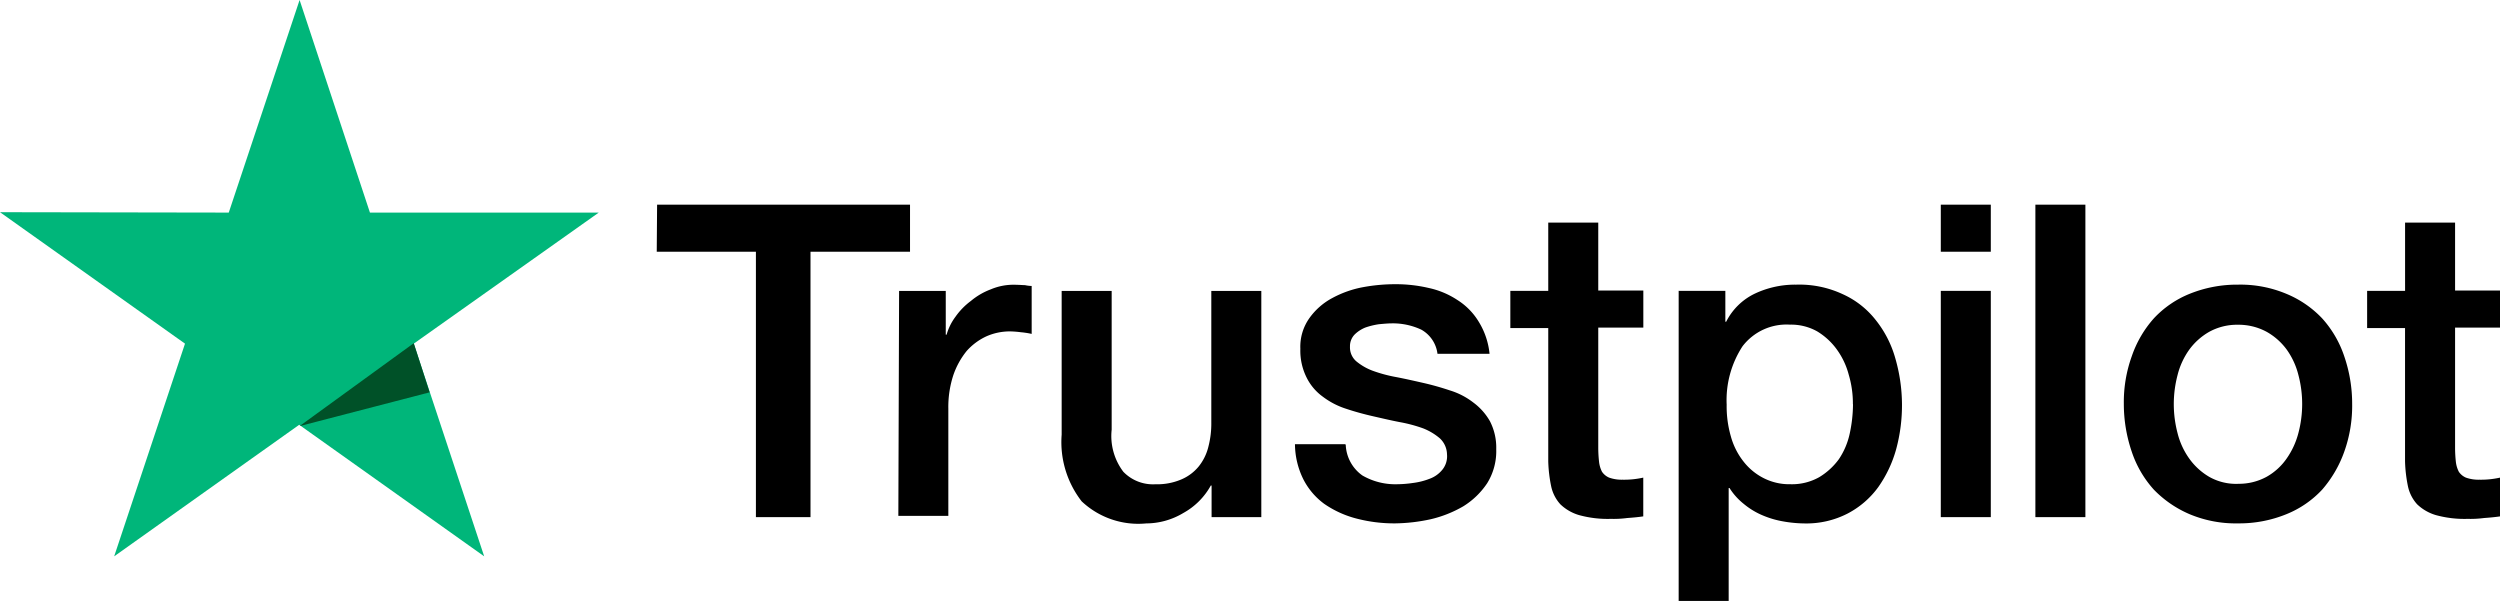 <svg xmlns="http://www.w3.org/2000/svg" width="133.131" height="32" viewBox="0 0 133.131 32"><defs><style>.a{fill:#00b67a;}.b{fill:#005128;}</style></defs><g transform="translate(0)"><path d="M107.113,36.228h13.469v2.507h-5.3V52.869h-2.907V38.735h-5.281ZM120,40.821h2.485v2.33h.045A2.917,2.917,0,0,1,123,42.2a3.679,3.679,0,0,1,.821-.843,3.636,3.636,0,0,1,1.065-.621,3.1,3.1,0,0,1,1.176-.244c.31,0,.533.022.643.022a1.936,1.936,0,0,0,.355.044v2.552a4.5,4.5,0,0,0-.577-.089,5.04,5.04,0,0,0-.577-.044,3.081,3.081,0,0,0-1.265.266,3.2,3.2,0,0,0-1.043.777,4.212,4.212,0,0,0-.71,1.287,5.435,5.435,0,0,0-.266,1.775V52.8H119.96Zm19.259,12.048h-2.618V51.183H136.6a3.715,3.715,0,0,1-1.464,1.464,3.864,3.864,0,0,1-1.975.555,4.393,4.393,0,0,1-3.439-1.176,5.142,5.142,0,0,1-1.065-3.55V40.821h2.663V48.21a3.15,3.15,0,0,0,.621,2.241,2.191,2.191,0,0,0,1.709.666,3.276,3.276,0,0,0,1.4-.266,2.413,2.413,0,0,0,.91-.688,2.7,2.7,0,0,0,.51-1.043,4.911,4.911,0,0,0,.156-1.309V40.821h2.663V52.869Zm4.526-3.861a2.1,2.1,0,0,0,.888,1.642,3.494,3.494,0,0,0,1.841.466,6.106,6.106,0,0,0,.844-.067,3.711,3.711,0,0,0,.887-.222,1.56,1.56,0,0,0,.688-.488,1.136,1.136,0,0,0,.244-.821,1.193,1.193,0,0,0-.377-.843,3.138,3.138,0,0,0-.888-.533,7.68,7.68,0,0,0-1.242-.333c-.466-.089-.932-.2-1.42-.311s-.976-.244-1.442-.4a4.129,4.129,0,0,1-1.242-.643,2.766,2.766,0,0,1-.865-1.021,3.187,3.187,0,0,1-.333-1.531,2.624,2.624,0,0,1,.488-1.642,3.541,3.541,0,0,1,1.221-1.065,5.539,5.539,0,0,1,1.642-.577,9.4,9.4,0,0,1,1.709-.155,7.636,7.636,0,0,1,1.775.2,4.484,4.484,0,0,1,1.531.643,3.517,3.517,0,0,1,1.132,1.154,3.994,3.994,0,0,1,.577,1.708h-2.773a1.708,1.708,0,0,0-.865-1.287,3.572,3.572,0,0,0-1.575-.333c-.178,0-.422.022-.666.044a3.919,3.919,0,0,0-.732.177,1.737,1.737,0,0,0-.577.377.889.889,0,0,0-.244.643.975.975,0,0,0,.333.777,3.015,3.015,0,0,0,.888.51,7.685,7.685,0,0,0,1.242.333c.466.089.954.2,1.442.311s.954.244,1.42.4a3.883,3.883,0,0,1,1.242.643,3.2,3.2,0,0,1,.888,1,3.065,3.065,0,0,1,.333,1.487,3.234,3.234,0,0,1-.488,1.819,4.145,4.145,0,0,1-1.265,1.22,6.267,6.267,0,0,1-1.731.688,9.294,9.294,0,0,1-1.886.222,7.952,7.952,0,0,1-2.108-.266,5.369,5.369,0,0,1-1.686-.777,3.725,3.725,0,0,1-1.11-1.309,4.277,4.277,0,0,1-.444-1.864h2.685v.022Zm8.765-8.188h2.019V37.182h2.663V40.8h2.4v1.975h-2.4v6.435a6.77,6.77,0,0,0,.045.732,1.529,1.529,0,0,0,.155.51.868.868,0,0,0,.378.311,1.978,1.978,0,0,0,.71.111,4.641,4.641,0,0,0,.555-.022,4.8,4.8,0,0,0,.554-.089v2.064c-.288.044-.577.067-.865.089a5.509,5.509,0,0,1-.865.044,5.731,5.731,0,0,1-1.686-.2,2.421,2.421,0,0,1-1-.577,2.061,2.061,0,0,1-.488-.954,7.575,7.575,0,0,1-.156-1.331V42.8h-2.019V40.821Zm8.942,0H164v1.642h.044a3.3,3.3,0,0,1,1.553-1.509,5.029,5.029,0,0,1,2.174-.466,5.469,5.469,0,0,1,2.485.51,4.662,4.662,0,0,1,1.753,1.376,5.742,5.742,0,0,1,1.043,2.041,8.971,8.971,0,0,1,.044,4.837,6.529,6.529,0,0,1-.954,2.019,4.716,4.716,0,0,1-1.619,1.4,4.79,4.79,0,0,1-2.308.533,6.767,6.767,0,0,1-1.153-.111,4.909,4.909,0,0,1-1.11-.333,3.986,3.986,0,0,1-.976-.6,3.385,3.385,0,0,1-.755-.843h-.044v6.013h-2.663V40.821Zm9.3,6.035a5.4,5.4,0,0,0-.222-1.575,4.024,4.024,0,0,0-.643-1.354,3.554,3.554,0,0,0-1.043-.954,2.837,2.837,0,0,0-1.442-.355,2.947,2.947,0,0,0-2.529,1.154,5.254,5.254,0,0,0-.843,3.106,5.759,5.759,0,0,0,.222,1.686,3.761,3.761,0,0,0,.666,1.331,3.175,3.175,0,0,0,1.065.888,3.01,3.01,0,0,0,1.443.333A2.954,2.954,0,0,0,169,50.739a3.583,3.583,0,0,0,1.043-.954,3.9,3.9,0,0,0,.577-1.354,7.6,7.6,0,0,0,.178-1.575Zm4.681-10.628h2.663v2.507h-2.663Zm0,4.593h2.663V52.869h-2.663Zm5.037-4.593h2.663V52.869h-2.663ZM191.3,53.2a6.342,6.342,0,0,1-2.574-.488,5.846,5.846,0,0,1-1.908-1.309,5.7,5.7,0,0,1-1.176-2.019,7.888,7.888,0,0,1-.422-2.552,7.2,7.2,0,0,1,.422-2.529,5.9,5.9,0,0,1,1.176-2.019,5.323,5.323,0,0,1,1.908-1.309,6.737,6.737,0,0,1,2.574-.488,6.341,6.341,0,0,1,2.574.488,5.521,5.521,0,0,1,1.908,1.309,5.7,5.7,0,0,1,1.176,2.019,7.753,7.753,0,0,1,.421,2.529,7.254,7.254,0,0,1-.421,2.552,6.279,6.279,0,0,1-1.176,2.019,5.318,5.318,0,0,1-1.908,1.309A6.654,6.654,0,0,1,191.3,53.2Zm0-2.108a3.07,3.07,0,0,0,1.531-.377,3.215,3.215,0,0,0,1.065-.976,4.188,4.188,0,0,0,.621-1.354,6.053,6.053,0,0,0,0-3.084,3.984,3.984,0,0,0-.621-1.353A3.376,3.376,0,0,0,192.828,43a3.131,3.131,0,0,0-1.531-.377,3.067,3.067,0,0,0-1.531.377,3.39,3.39,0,0,0-1.065.954,3.974,3.974,0,0,0-.621,1.353,6.054,6.054,0,0,0,0,3.084,3.975,3.975,0,0,0,.621,1.354,3.435,3.435,0,0,0,1.065.976A2.9,2.9,0,0,0,191.3,51.094Zm6.878-10.273h2.019V37.182h2.663V40.8h2.4v1.975h-2.4v6.435a6.926,6.926,0,0,0,.044.732,1.542,1.542,0,0,0,.156.51.869.869,0,0,0,.377.311,1.981,1.981,0,0,0,.71.111,4.628,4.628,0,0,0,.554-.022,4.788,4.788,0,0,0,.555-.089v2.064c-.289.044-.577.067-.865.089a5.516,5.516,0,0,1-.865.044,5.738,5.738,0,0,1-1.687-.2,2.428,2.428,0,0,1-1-.577,2.06,2.06,0,0,1-.488-.954,7.57,7.57,0,0,1-.156-1.331V42.8h-2.019V40.821Z" transform="translate(-72.121 -25.329)"/><path class="a" d="M74.885,26.321H62.7L58.954,15,55.182,26.321,43,26.3,52.852,33.3,49.08,44.626l9.852-7.005,9.852,7.005L65.033,33.3Z" transform="translate(-43 -15)"/><path class="b" d="M79.162,51.941l-.843-2.618-6.08,4.416Z" transform="translate(-56.285 -31.048)"/></g></svg>